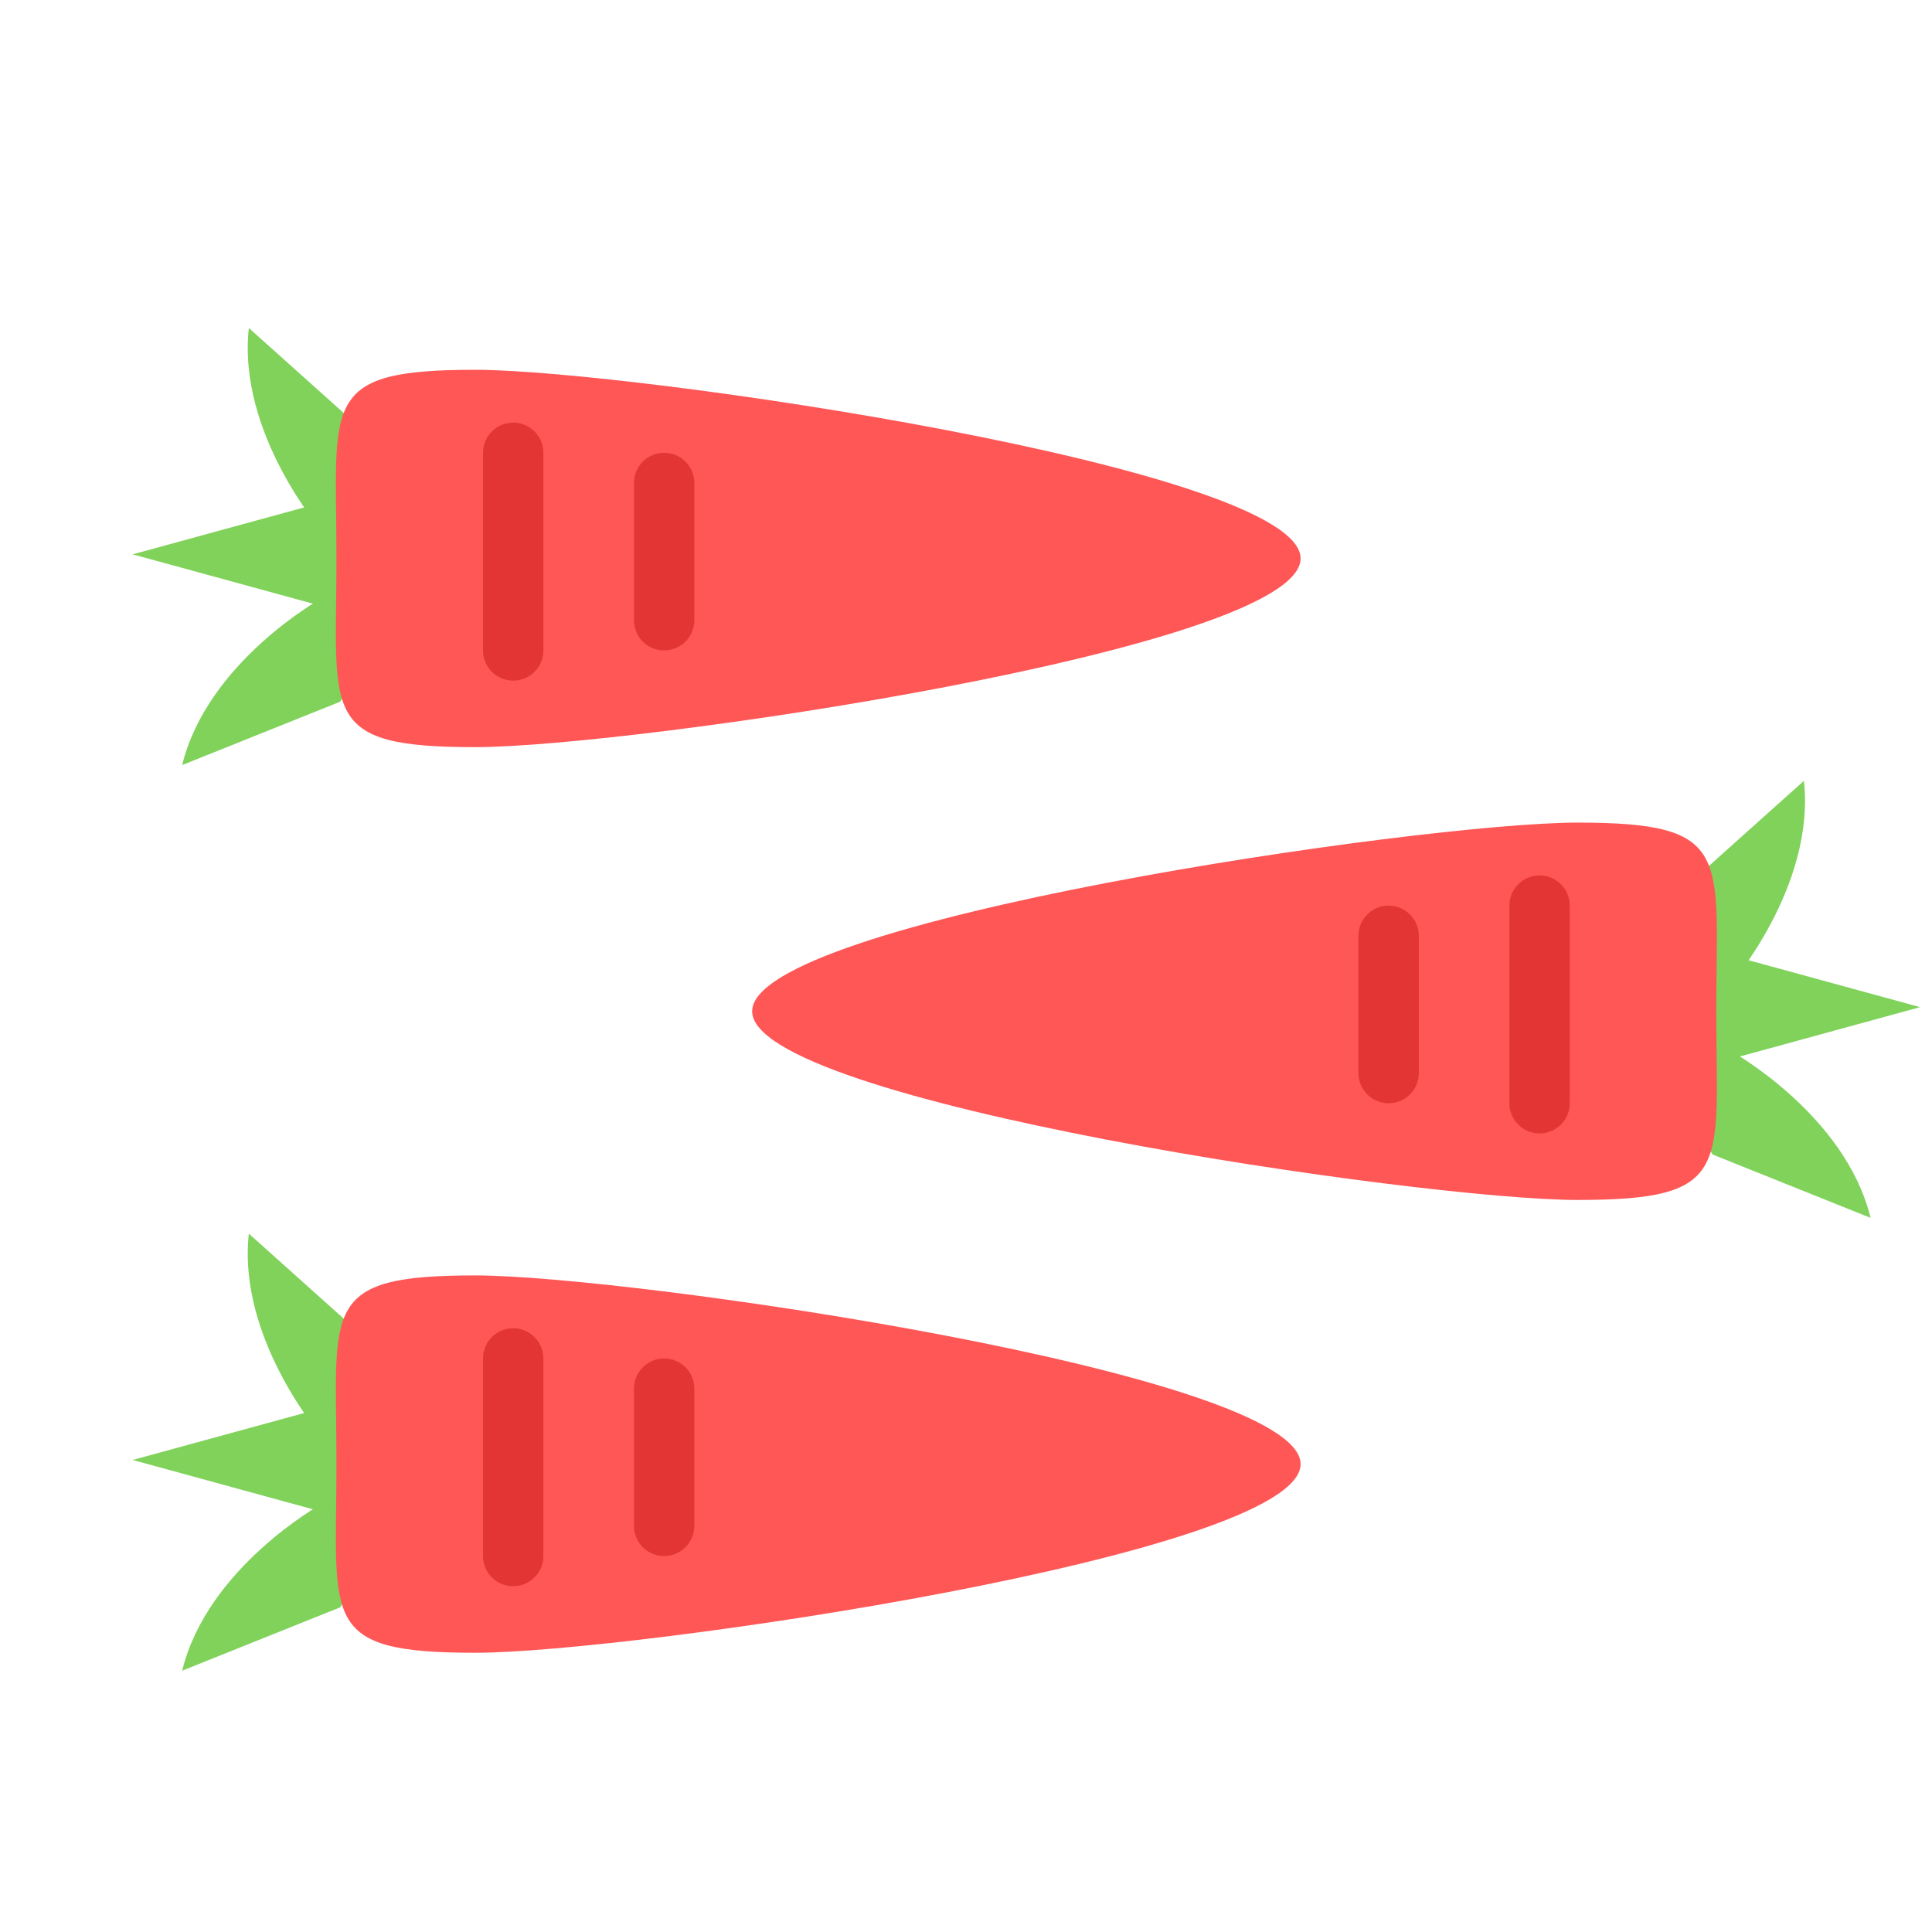 <svg xmlns="http://www.w3.org/2000/svg" width="64" height="64" viewBox="0 0 64 64">
  <g fill="none" fill-rule="evenodd">
    <path fill="#80D25B" d="M10.678,17.612 C10.678,17.612 7.858,14.365 8.243,10.866 L12.442,14.627 L13.121,17.262"/>
    <path fill="#80D25B" d="M9.839,25.388 C9.839,25.388 12.658,22.141 12.274,18.642 L8.075,22.403 L7.18,26.445" transform="rotate(-160 9.745 22.543)"/>
    <polyline fill="#80D25B" points="12.074 20.465 4.395 18.363 12.074 16.262"/>
    <path fill="#FF5656" d="M27.105,34.479 C30.107,34.479 33.355,12.313 33.355,7.135 C33.355,1.957 32.283,2.541 27.105,2.541 C21.927,2.541 20.855,1.957 20.855,7.135 C20.855,12.313 24.103,34.479 27.105,34.479 Z" transform="rotate(-90 27.105 18.5)"/>
    <path fill="#80D25B" d="M10.678,47.612 C10.678,47.612 7.858,44.365 8.243,40.866 L12.442,44.627 L13.121,47.262"/>
    <path fill="#80D25B" d="M9.839,55.388 C9.839,55.388 12.658,52.141 12.274,48.642 L8.075,52.403 L7.18,56.445" transform="rotate(-160 9.745 52.543)"/>
    <polyline fill="#80D25B" points="12.074 50.465 4.395 48.363 12.074 46.262"/>
    <path fill="#FF5656" d="M27.105,64.479 C30.107,64.479 33.355,42.313 33.355,37.135 C33.355,31.957 32.283,32.541 27.105,32.541 C21.927,32.541 20.855,31.957 20.855,37.135 C20.855,42.313 24.103,64.479 27.105,64.479 Z" transform="rotate(-90 27.105 48.5)"/>
    <g transform="matrix(-1 0 0 1 64 25)">
      <path fill="#80D25B" d="M6.678,7.612 C6.678,7.612 3.858,4.365 4.243,0.866 L8.442,4.627 L9.121,7.262"/>
      <path fill="#80D25B" d="M5.839,15.388 C5.839,15.388 8.658,12.141 8.274,8.642 L4.075,12.403 L3.18,16.445" transform="rotate(-160 5.745 12.543)"/>
      <polyline fill="#80D25B" points="8.074 10.465 .395 8.363 8.074 6.262"/>
      <path fill="#FF5656" d="M23.105,24.479 C26.107,24.479 29.355,2.313 29.355,-2.865 C29.355,-8.043 28.283,-7.459 23.105,-7.459 C17.927,-7.459 16.855,-8.043 16.855,-2.865 C16.855,2.313 20.103,24.479 23.105,24.479 Z" transform="rotate(-90 23.105 8.5)"/>
    </g>
    <path stroke="#E43535" stroke-linecap="round" stroke-width="2" d="M17 15L17 21.546M51 30L51 36.546M17 45L17 51.546M22 16L22 20.546M46 31L46 35.546M22 46L22 50.546"/>
  </g>
</svg>
